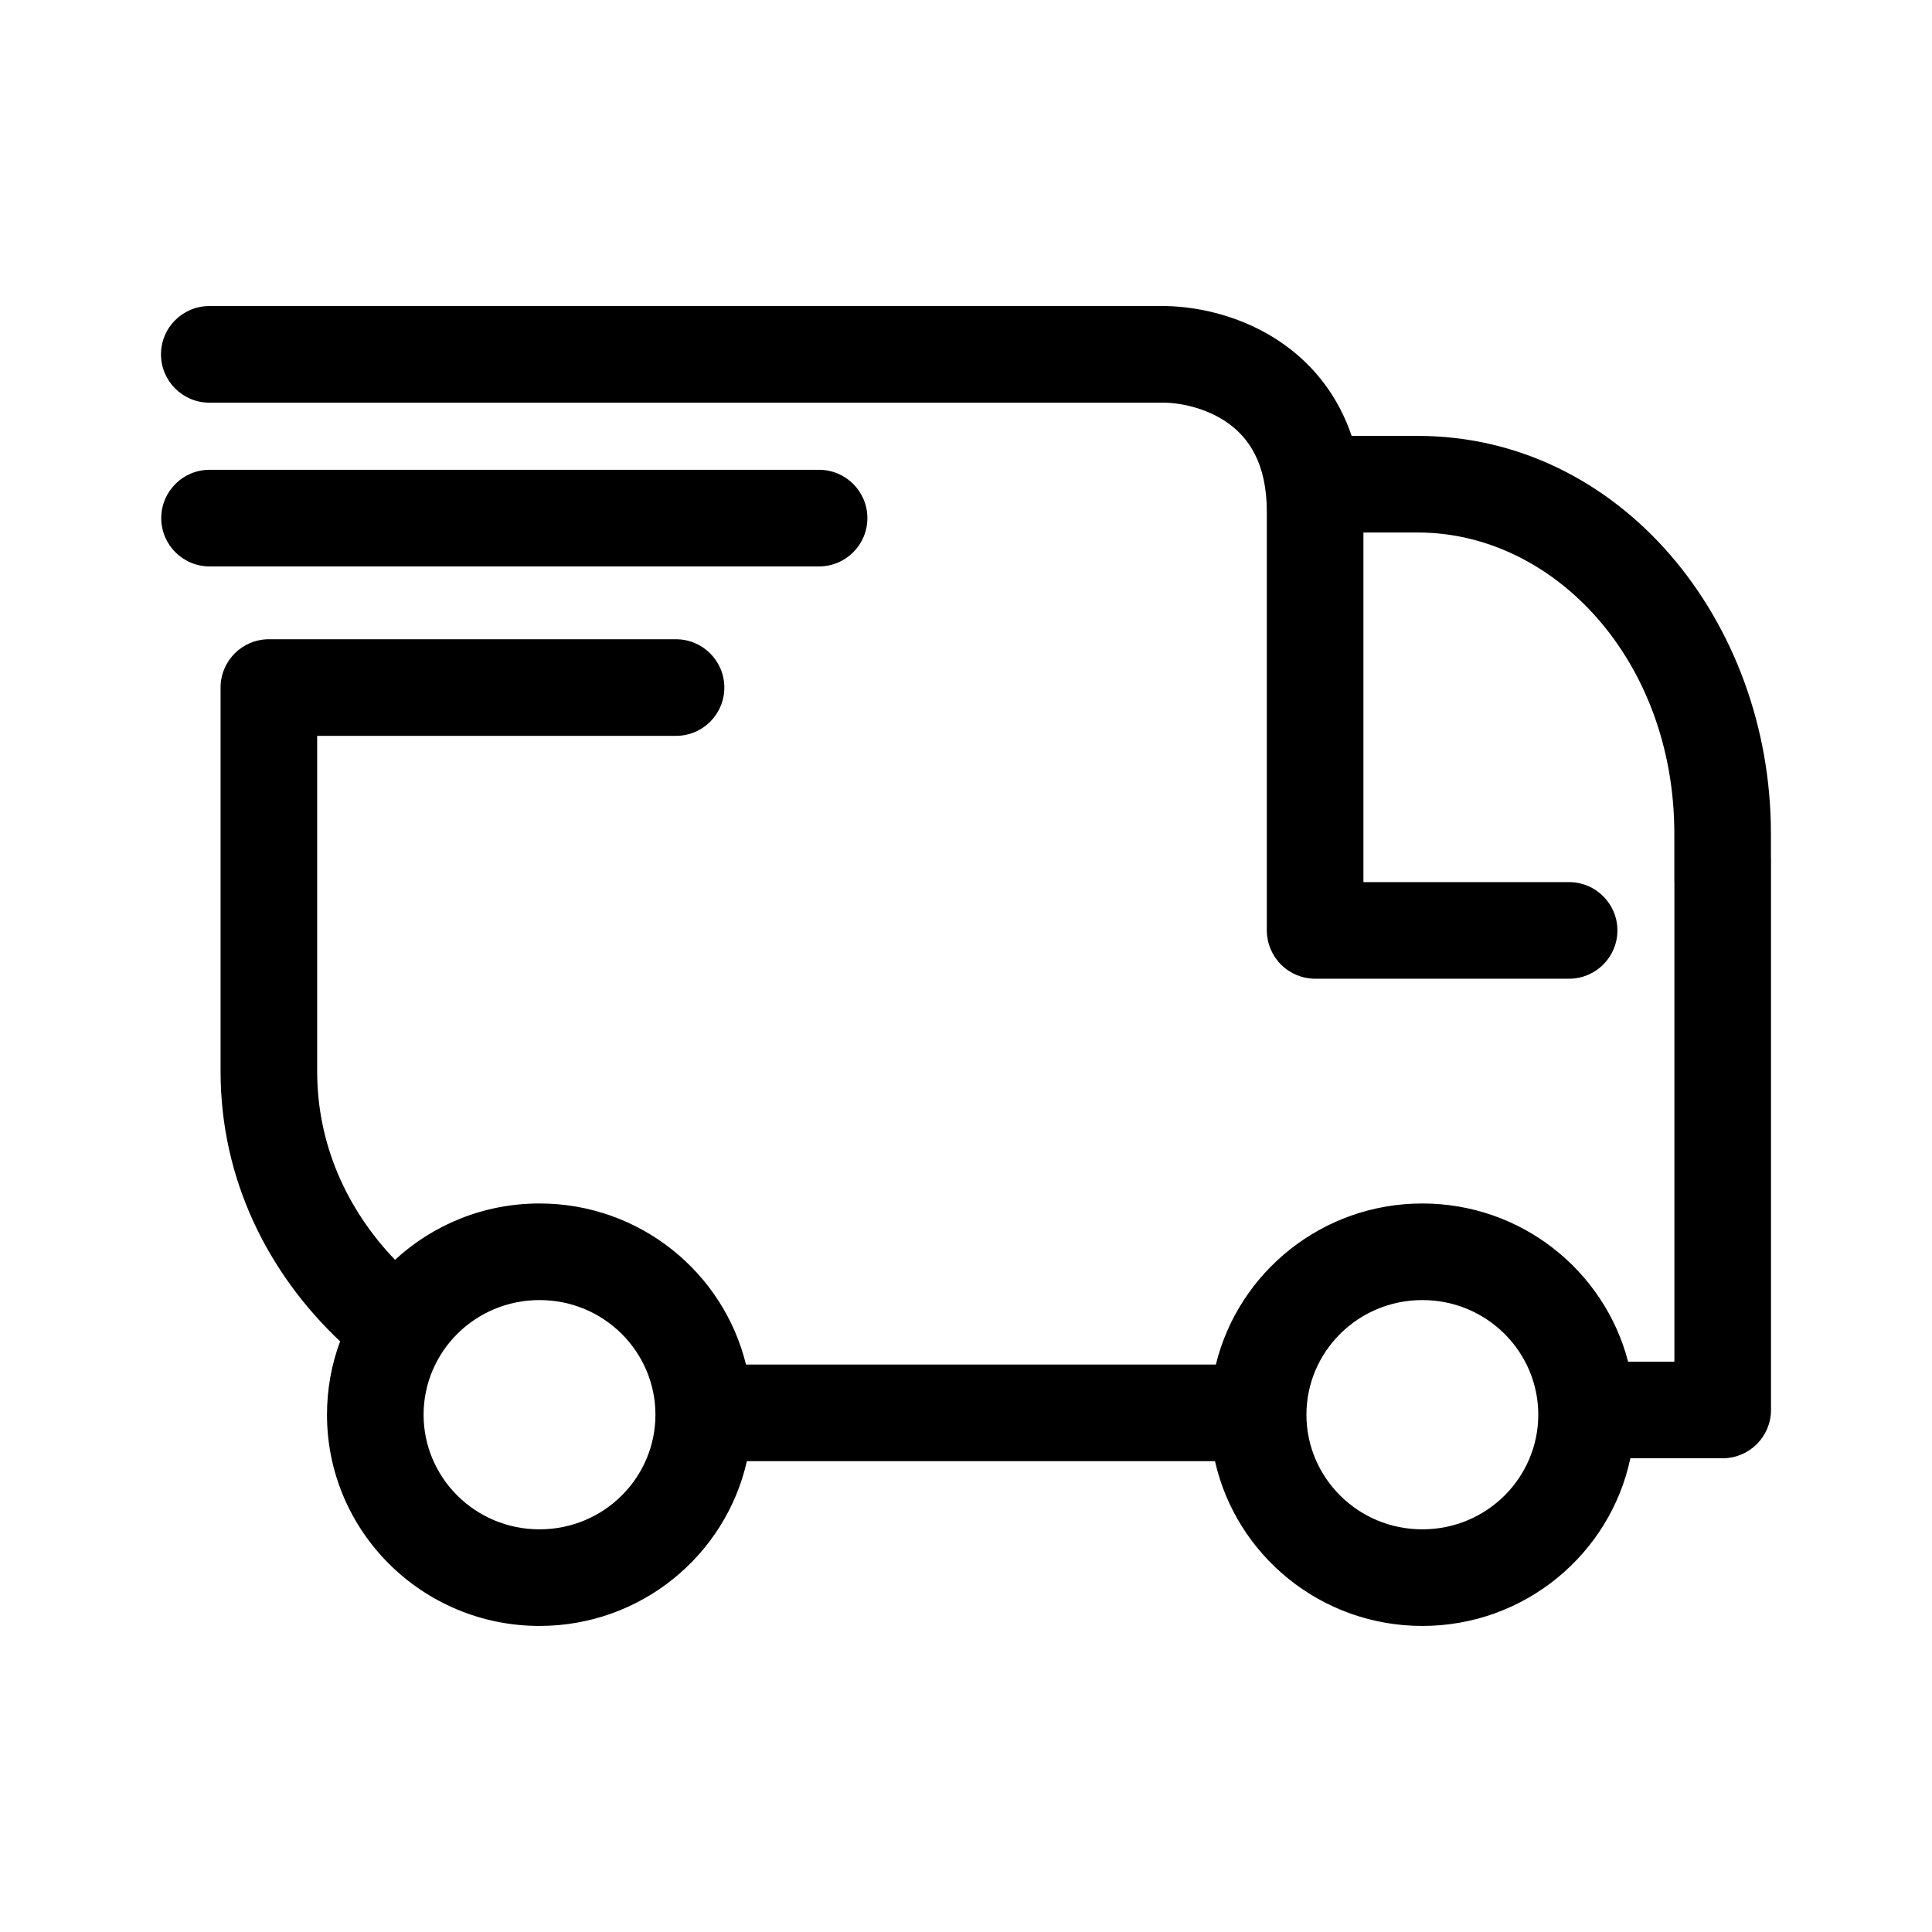 <svg width="24" height="24" viewBox="0 0 24 24" fill="none" xmlns="http://www.w3.org/2000/svg">
<path fill-rule="evenodd" clip-rule="evenodd" d="M14.394 3.802C14.816 3.793 15.433 3.905 15.962 4.287C16.324 4.548 16.623 4.92 16.791 5.415L17.613 5.415C20.123 5.415 21.999 7.707 21.999 10.354V10.647H22V17.515C22 17.846 21.731 18.115 21.4 18.115L20.253 18.115C20.002 19.305 18.94 20.198 17.669 20.198C16.41 20.198 15.357 19.323 15.093 18.151H9.278C9.013 19.323 7.96 20.198 6.702 20.198C5.244 20.198 4.062 19.023 4.062 17.574C4.062 17.254 4.119 16.947 4.225 16.663C3.327 15.815 2.74 14.648 2.74 13.31V8.541C2.74 8.21 3.009 7.941 3.34 7.941H8.398C8.729 7.941 8.998 8.21 8.998 8.541C8.998 8.873 8.729 9.141 8.398 9.141H3.94V13.31C3.94 14.21 4.304 15.02 4.907 15.65C5.378 15.215 6.009 14.95 6.702 14.95C7.944 14.95 8.986 15.803 9.267 16.951H15.104C15.385 15.803 16.427 14.95 17.669 14.95C18.898 14.95 19.93 15.784 20.225 16.915L20.8 16.915L20.8 10.954H20.799V10.354C20.799 8.208 19.31 6.615 17.613 6.615H16.937V10.958L19.492 10.958C19.823 10.958 20.092 11.227 20.092 11.558C20.092 11.889 19.823 12.158 19.492 12.158H16.337C16.178 12.158 16.026 12.095 15.913 11.982C15.801 11.87 15.737 11.717 15.737 11.558V6.358C15.737 5.745 15.503 5.435 15.26 5.26C14.986 5.062 14.638 4.996 14.415 5.002L14.415 5.002H14.401H2.6C2.269 5.002 2 4.733 2 4.402C2 4.07 2.269 3.802 2.6 3.802H14.394ZM6.702 18.998C7.504 18.998 8.142 18.354 8.142 17.574C8.142 16.794 7.504 16.15 6.702 16.15C5.9 16.15 5.262 16.794 5.262 17.574C5.262 18.354 5.9 18.998 6.702 18.998ZM10.175 7.036L2.603 7.036C2.272 7.036 2.003 6.768 2.003 6.436C2.003 6.105 2.272 5.836 2.603 5.836L10.175 5.836C10.506 5.836 10.775 6.105 10.775 6.436C10.775 6.768 10.506 7.036 10.175 7.036ZM19.109 17.574C19.109 18.354 18.471 18.998 17.669 18.998C16.867 18.998 16.229 18.354 16.229 17.574C16.229 16.794 16.867 16.15 17.669 16.15C18.471 16.15 19.109 16.794 19.109 17.574Z" fill="black"/>
</svg>
